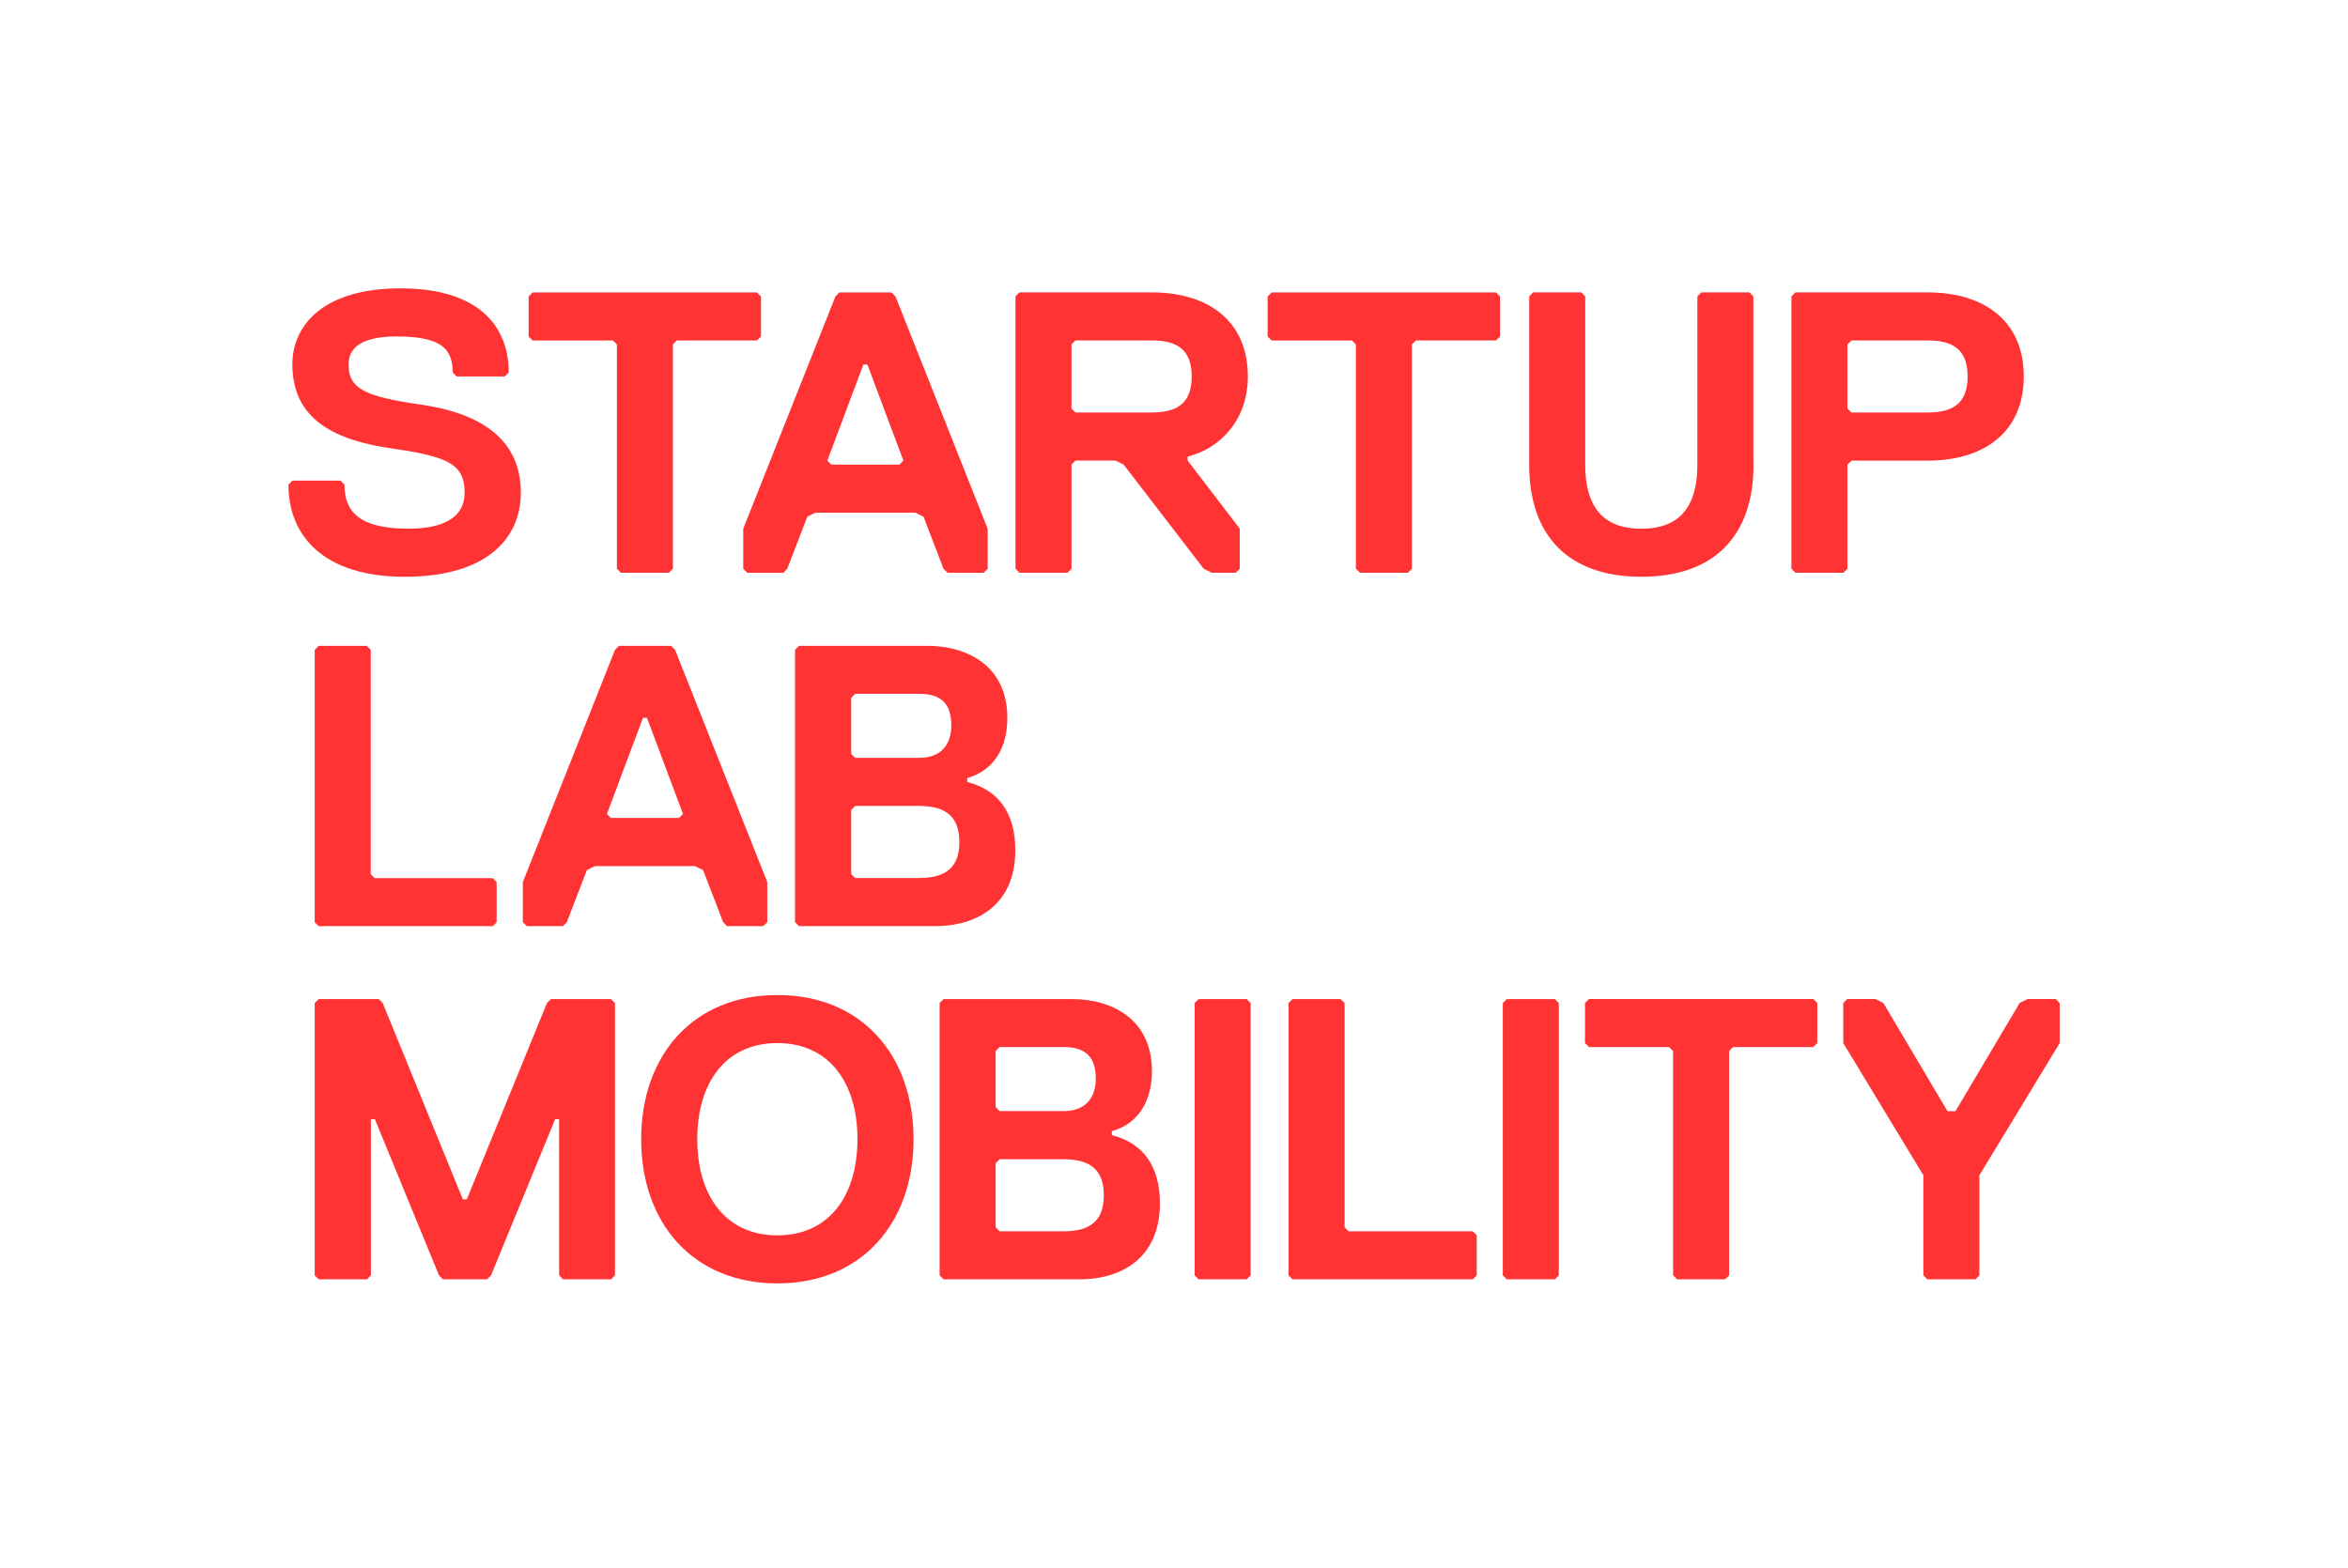 <?xml version="1.0" encoding="utf-8"?>
<!-- Generator: Adobe Illustrator 25.2.1, SVG Export Plug-In . SVG Version: 6.00 Build 0)  -->
<svg version="1.1" id="Layer_1" xmlns="http://www.w3.org/2000/svg" xmlns:xlink="http://www.w3.org/1999/xlink" x="0px" y="0px"
	 viewBox="0 0 377.23 251.95" style="enable-background:new 0 0 377.23 251.95;" xml:space="preserve">
<style type="text/css">
	.st0{fill:#FF3333;}
</style>
<g>
	<path class="st0" d="M65.01,92.69c-12.87,0-18.67-6.44-18.67-14.81l0.64-0.64h7.72l0.64,0.64c0,4.51,2.57,7.08,10.3,7.08
		c5.79,0,9.01-1.93,9.01-5.79c0-4.51-2.57-5.79-11.59-7.08c-9.01-1.29-16.09-4.51-16.09-13.52c0-6.44,5.15-12.23,17.38-12.23
		c12.23,0,17.38,5.79,17.38,13.52l-0.64,0.64h-7.72l-0.64-0.64c0-3.86-1.93-5.79-9.01-5.79C57.93,54.07,56,56,56,58.58
		c0,3.86,2.57,5.15,11.59,6.44c9.01,1.29,16.09,5.15,16.09,14.16C83.68,86.26,78.53,92.69,65.01,92.69z"/>
	<path class="st0" d="M121.62,54.71h-12.87l-0.64,0.64V91.4l-0.64,0.64h-7.72l-0.64-0.64V55.36l-0.64-0.64H85.57l-0.64-0.64v-6.44
		l0.64-0.64h36.05l0.64,0.64v6.44L121.62,54.71z"/>
	<path class="st0" d="M158.02,92.05h-5.79l-0.64-0.64l-3.22-8.37l-1.29-0.64h-16.09l-1.29,0.64l-3.22,8.37l-0.64,0.64h-5.79
		l-0.64-0.64v-6.44l14.81-37.33l0.64-0.64h8.37l0.64,0.64l14.81,37.33v6.44L158.02,92.05z M139.35,58.58h-0.64l-5.79,15.45
		l0.64,0.64h10.94l0.64-0.64L139.35,58.58z"/>
	<path class="st0" d="M79.17,148.84H51.2l-0.64-0.64v-43.77l0.64-0.64h7.72l0.64,0.64v36.05l0.64,0.64h18.95l0.64,0.64v6.44
		L79.17,148.84z"/>
	<path class="st0" d="M122.61,148.84h-5.79l-0.64-0.64l-3.22-8.37l-1.29-0.64H95.58l-1.29,0.64l-3.22,8.37l-0.64,0.64h-5.79
		l-0.64-0.64v-6.44l14.81-37.33l0.64-0.64h8.37l0.64,0.64l14.81,37.33v6.44L122.61,148.84z M103.94,115.36h-0.64l-5.79,15.45
		l0.64,0.64h10.94l0.64-0.64L103.94,115.36z"/>
	<path class="st0" d="M150.26,148.84h-21.89l-0.64-0.64v-43.77l0.64-0.64h20.6c6.44,0,12.87,3.22,12.87,11.59
		c0,4.51-1.93,8.37-6.44,9.66v0.64c5.15,1.29,7.72,5.15,7.72,10.94C163.13,145.62,156.7,148.84,150.26,148.84z M147.69,111.5h-10.3
		l-0.64,0.64v9.01l0.64,0.64h10.3c3.86,0,5.15-2.57,5.15-5.15C152.84,113.43,151.55,111.5,147.69,111.5z M147.69,129.52h-10.3
		l-0.64,0.64v10.3l0.64,0.64h10.3c4.51,0,6.44-1.93,6.44-5.79C154.12,131.46,152.19,129.52,147.69,129.52z"/>
	<path class="st0" d="M190.81,73.38v0.64l8.37,10.94v6.44l-0.64,0.64h-3.86l-1.29-0.64l-12.87-16.74l-1.29-0.64h-6.44l-0.64,0.64
		V91.4l-0.64,0.64h-7.72l-0.64-0.64V47.63l0.64-0.64h21.24c9.01,0,15.45,4.51,15.45,13.52C200.47,67.59,195.96,72.09,190.81,73.38z
		 M185.02,54.71h-12.23l-0.64,0.64v10.3l0.64,0.64h12.23c3.86,0,6.44-1.29,6.44-5.79C191.46,56,188.88,54.71,185.02,54.71z"/>
	<path class="st0" d="M240.35,54.71h-12.87l-0.64,0.64V91.4l-0.64,0.64h-7.72l-0.64-0.64V55.36l-0.64-0.64H204.3l-0.64-0.64v-6.44
		l0.64-0.64h36.05l0.64,0.64v6.44L240.35,54.71z"/>
	<path class="st0" d="M281.72,74.67c0,11.59-6.44,18.02-18.02,18.02c-11.59,0-18.02-6.44-18.02-18.02V47.63l0.64-0.64h7.72
		l0.64,0.64v27.04c0,6.44,2.57,10.3,9.01,10.3c6.44,0,9.01-3.86,9.01-10.3V47.63l0.64-0.64h7.72l0.64,0.64V74.67z"/>
	<path class="st0" d="M309.68,74.03h-12.23l-0.64,0.64V91.4l-0.64,0.64h-7.72l-0.64-0.64V47.63l0.64-0.64h21.24
		c9.01,0,15.45,4.51,15.45,13.52C325.13,69.52,318.69,74.03,309.68,74.03z M309.68,54.71h-12.23l-0.64,0.64v10.3l0.64,0.64h12.23
		c3.86,0,6.44-1.29,6.44-5.79C316.12,56,313.54,54.71,309.68,54.71z"/>
	<path class="st0" d="M98.19,205.6h-7.72l-0.64-0.64v-25.1h-0.64l-10.3,25.1l-0.64,0.64h-7.08l-0.64-0.64l-10.3-25.1h-0.64v25.1
		l-0.64,0.64H51.2l-0.64-0.64V161.2l0.64-0.64h9.65l0.64,0.64l12.87,31.54h0.64l12.87-31.54l0.64-0.64h9.65l0.64,0.64v43.77
		L98.19,205.6z"/>
	<path class="st0" d="M124.89,206.25c-13.52,0-21.88-9.65-21.88-23.17c0-13.52,8.37-23.17,21.88-23.17
		c13.52,0,21.88,9.65,21.88,23.17C146.77,196.59,138.41,206.25,124.89,206.25z M124.89,167.63c-8.37,0-12.87,6.44-12.87,15.45
		s4.51,15.45,12.87,15.45c8.37,0,12.87-6.44,12.87-15.45S133.26,167.63,124.89,167.63z"/>
	<path class="st0" d="M173.48,205.6h-21.88l-0.64-0.64V161.2l0.64-0.64h20.6c6.44,0,12.87,3.22,12.87,11.58
		c0,4.5-1.93,8.37-6.44,9.65v0.64c5.15,1.29,7.72,5.15,7.72,10.94C186.35,202.39,179.91,205.6,173.48,205.6z M170.9,168.27h-10.3
		l-0.64,0.64v9.01l0.64,0.64h10.3c3.86,0,5.15-2.57,5.15-5.15C176.05,170.21,174.76,168.27,170.9,168.27z M170.9,186.3h-10.3
		l-0.64,0.64v10.3l0.64,0.64h10.3c4.51,0,6.44-1.93,6.44-5.79C177.34,188.23,175.41,186.3,170.9,186.3z"/>
	<path class="st0" d="M200.29,205.6h-7.72l-0.64-0.64V161.2l0.64-0.64h7.72l0.64,0.64v43.77L200.29,205.6z"/>
	<path class="st0" d="M236.62,205.6h-28.96l-0.64-0.64V161.2l0.64-0.64h7.72l0.64,0.64v36.04l0.64,0.64h19.95l0.64,0.64v6.44
		L236.62,205.6z"/>
	<path class="st0" d="M249.8,205.6h-7.72l-0.64-0.64V161.2l0.64-0.64h7.72l0.64,0.64v43.77L249.8,205.6z"/>
	<path class="st0" d="M291.31,168.27h-12.87l-0.64,0.64v36.04l-0.64,0.64h-7.72l-0.64-0.64v-36.04l-0.64-0.64h-12.87l-0.64-0.64
		v-6.44l0.64-0.64h36.04l0.64,0.64v6.44L291.31,168.27z"/>
	<path class="st0" d="M318.01,188.87v16.09l-0.64,0.64h-7.72l-0.64-0.64v-16.09l-12.87-21.24v-6.44l0.64-0.64h4.51l1.29,0.64
		l10.3,17.38h1.29l10.3-17.38l1.29-0.64h4.51l0.64,0.64v6.44L318.01,188.87z"/>
</g>
</svg>
